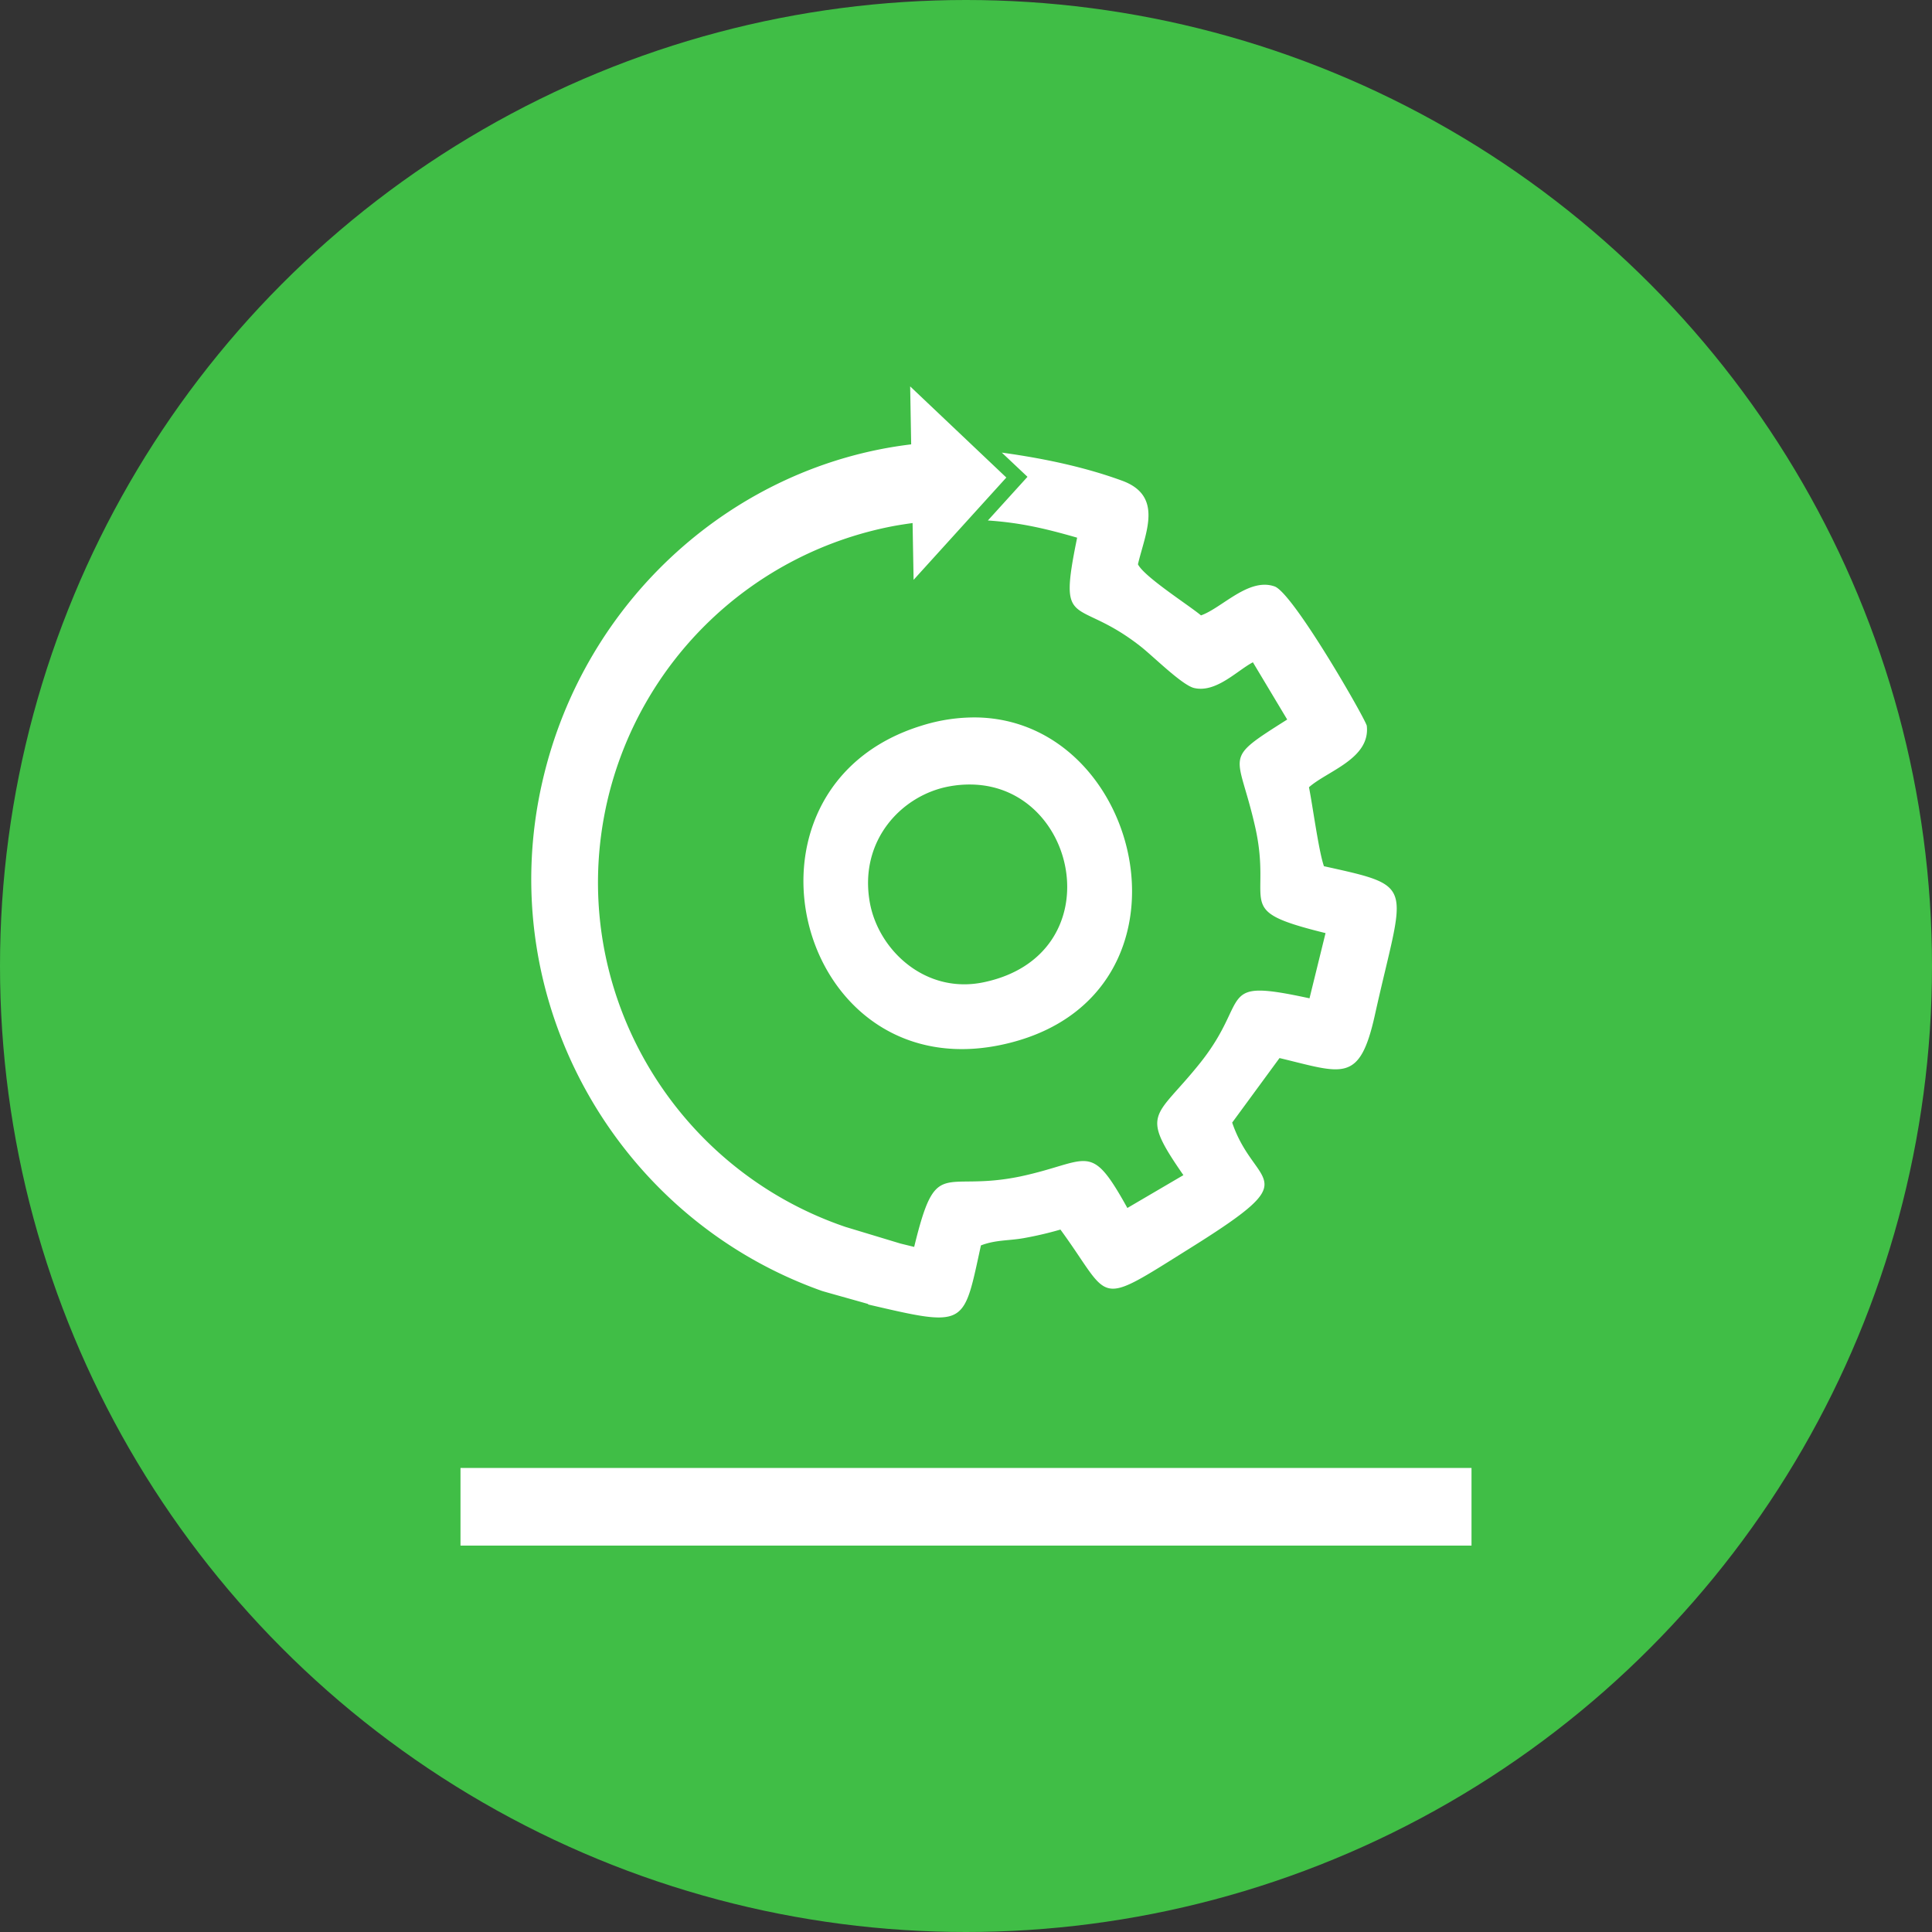 <?xml version="1.0" encoding="utf-8"?>
<svg role="img" viewBox="0 0 24 24" xmlns="http://www.w3.org/2000/svg">
	<rect x="0" y="0" width="24" height="24" fill="#333333" stroke="none"/>
	<title>JFrog Pipelines</title>
	<circle cx="12" cy="12" r="12" fill="#40BE46"></circle>
	<path d="m10.844 0 .021 1.2C7.226 1.636 4.1 4.387 3.231 8.176c-1.041 4.517 1.518 9.036 5.783 10.55.042.015.639.18.96.272v.01l.203.047c1.848.43 1.777.347 2.132-1.27.304-.117.568-.095.882-.15a7.35 7.35 0 0 0 .764-.178c1.081 1.476.687 1.635 2.696.378 2.453-1.534 1.331-1.205.86-2.593l.98-1.336c1.309.313 1.657.537 1.974-.889.608-2.742.89-2.653-1.054-3.083-.109-.31-.233-1.25-.31-1.635.378-.337 1.272-.589 1.197-1.271-.013-.115-1.523-2.754-1.91-2.887-.538-.188-1.091.449-1.523.6-.244-.206-1.176-.798-1.305-1.058.15-.645.544-1.42-.34-1.735-.685-.25-1.501-.443-2.477-.577l.003.004.527.497-.82.904c.67.045 1.185.165 1.848.356-.404 1.974-.029 1.192 1.322 2.258.252.198.85.794 1.098.854.456.108.894-.363 1.219-.532l.71 1.185c-1.368.866-1.019.648-.663 2.224.371 1.645-.506 1.713 1.457 2.198l-.332 1.35c-1.964-.425-1.197-.007-2.256 1.328-.933 1.172-1.275 1.008-.355 2.333l-1.16.68c-.782-1.409-.777-.959-2.22-.652-1.626.335-1.732-.44-2.194 1.458l-.285-.07-1.137-.344C5.879 16.168 3.7 12.38 4.573 8.588a7.523 7.523 0 0 1 5.955-5.702c.123-.022.245-.04.366-.057l.021 1.176 1.92-2.118zm1.385 6.854a3.642 3.642 0 0 0-1.142.168c-4.232 1.296-2.575 7.69 1.83 6.567 4.049-1.031 2.777-6.665-.688-6.735zm-.108 1.389c2.233.046 2.91 3.542.239 4.095-1.201.248-2.176-.667-2.352-1.657-.228-1.284.665-2.222 1.647-2.4.162-.03.317-.041.466-.038zM1.534 22.392V24h20.932v-1.608z" transform="translate(4.8, 4.8) scale(0.6)" fill="white"></path>
</svg>
